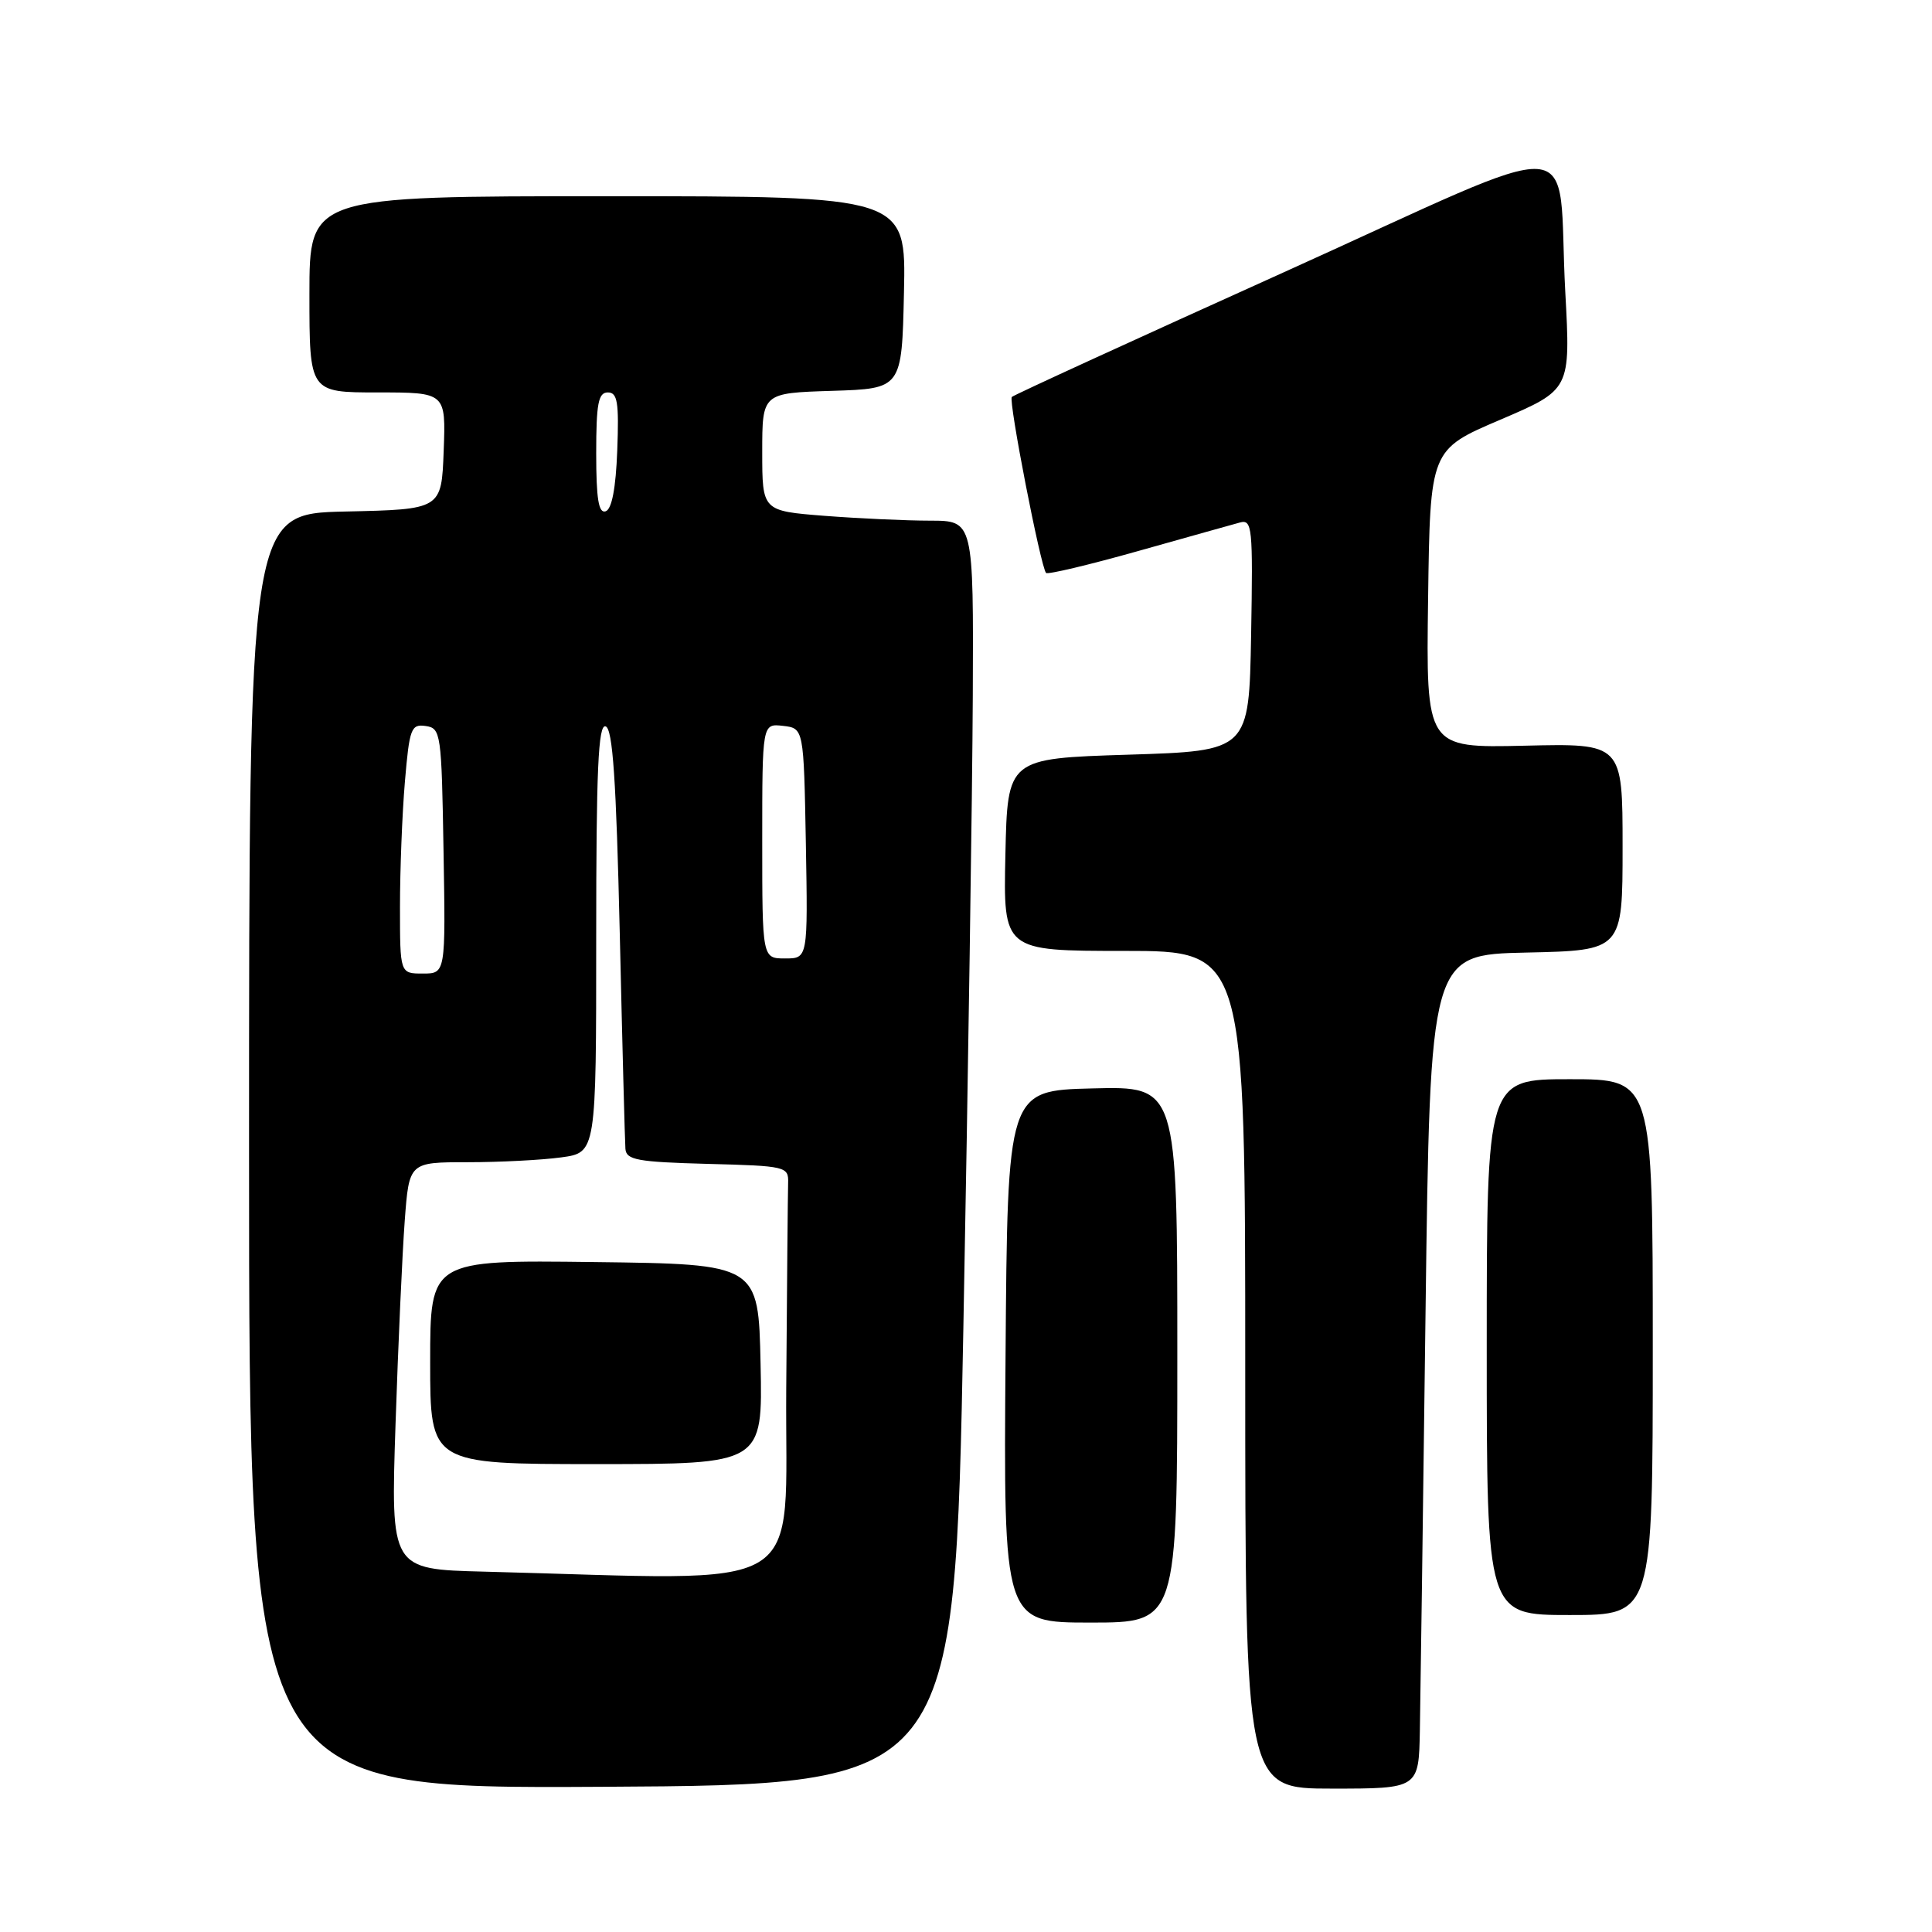 <?xml version="1.0" encoding="UTF-8" standalone="no"?>
<!DOCTYPE svg PUBLIC "-//W3C//DTD SVG 1.1//EN" "http://www.w3.org/Graphics/SVG/1.1/DTD/svg11.dtd" >
<svg xmlns="http://www.w3.org/2000/svg" xmlns:xlink="http://www.w3.org/1999/xlink" version="1.1" viewBox="0 0 256 256">
 <g >
 <path fill="currentColor"
d=" M 127.65 176.00 C 128.28 142.72 128.84 105.04 128.90 92.25 C 129.00 69.00 129.00 69.00 123.25 68.99 C 120.09 68.99 113.79 68.70 109.25 68.35 C 101.00 67.70 101.00 67.70 101.00 59.89 C 101.00 52.08 101.00 52.08 110.25 51.79 C 119.50 51.50 119.50 51.50 119.78 38.75 C 120.06 26.00 120.06 26.00 80.53 26.00 C 41.00 26.00 41.00 26.00 41.00 39.00 C 41.00 52.00 41.00 52.00 50.04 52.00 C 59.08 52.00 59.08 52.00 58.79 59.75 C 58.50 67.50 58.50 67.50 45.75 67.78 C 33.00 68.06 33.00 68.06 33.00 152.54 C 33.00 237.02 33.00 237.02 79.75 236.76 C 126.50 236.50 126.50 236.50 127.65 176.00 Z  M 188.14 229.25 C 188.22 224.99 188.56 200.12 188.89 174.00 C 189.50 126.50 189.50 126.50 202.25 126.22 C 215.00 125.94 215.00 125.94 215.00 112.22 C 215.00 98.50 215.00 98.50 201.98 98.81 C 188.96 99.11 188.96 99.11 189.23 79.35 C 189.50 59.58 189.50 59.58 198.81 55.61 C 208.11 51.63 208.11 51.63 207.41 38.72 C 206.24 17.22 211.11 17.56 170.02 36.12 C 150.50 44.93 134.32 52.34 134.07 52.60 C 133.60 53.07 137.90 75.17 138.61 75.92 C 138.83 76.15 144.30 74.85 150.76 73.03 C 157.21 71.21 163.30 69.51 164.28 69.24 C 165.93 68.79 166.03 69.81 165.78 84.13 C 165.50 99.50 165.50 99.50 149.50 100.00 C 133.50 100.50 133.50 100.50 133.22 113.25 C 132.94 126.00 132.94 126.00 148.97 126.00 C 165.00 126.00 165.00 126.00 165.00 181.50 C 165.00 237.00 165.00 237.00 176.50 237.00 C 188.00 237.00 188.00 237.00 188.14 229.25 Z  M 156.00 179.47 C 156.00 143.93 156.00 143.93 144.75 144.22 C 133.50 144.50 133.50 144.50 133.24 179.75 C 132.97 215.00 132.97 215.00 144.49 215.00 C 156.00 215.00 156.00 215.00 156.00 179.47 Z  M 219.00 178.50 C 219.00 143.00 219.00 143.00 208.00 143.00 C 197.00 143.00 197.00 143.00 197.00 178.50 C 197.00 214.00 197.00 214.00 208.00 214.00 C 219.00 214.00 219.00 214.00 219.00 178.50 Z  M 64.14 208.25 C 51.77 207.94 51.77 207.94 52.41 188.72 C 52.76 178.15 53.31 166.01 53.63 161.75 C 54.21 154.00 54.21 154.00 61.96 154.00 C 66.23 154.00 71.81 153.71 74.36 153.36 C 79.00 152.73 79.00 152.73 79.00 124.28 C 79.00 101.97 79.27 95.92 80.25 96.25 C 81.19 96.56 81.65 103.38 82.12 123.58 C 82.46 138.39 82.80 151.27 82.87 152.22 C 82.98 153.70 84.43 153.97 93.75 154.22 C 104.17 154.49 104.50 154.57 104.43 156.75 C 104.39 157.99 104.28 170.25 104.18 184.00 C 103.98 211.83 108.04 209.37 64.14 208.25 Z  M 100.78 180.75 C 100.50 167.50 100.50 167.50 78.75 167.23 C 57.00 166.96 57.00 166.96 57.00 180.48 C 57.00 194.00 57.00 194.00 79.03 194.00 C 101.06 194.00 101.06 194.00 100.78 180.75 Z  M 53.00 120.15 C 53.00 115.28 53.29 107.84 53.65 103.60 C 54.25 96.52 54.47 95.92 56.40 96.20 C 58.42 96.49 58.51 97.11 58.77 112.75 C 59.05 129.00 59.05 129.00 56.02 129.00 C 53.00 129.00 53.00 129.00 53.00 120.15 Z  M 101.00 111.43 C 101.00 95.87 101.00 95.87 103.75 96.18 C 106.50 96.50 106.50 96.50 106.78 111.75 C 107.05 127.00 107.05 127.00 104.03 127.00 C 101.00 127.00 101.00 127.00 101.00 111.43 Z  M 79.00 60.08 C 79.00 53.47 79.28 52.00 80.54 52.00 C 81.82 52.00 82.03 53.30 81.79 59.67 C 81.60 64.70 81.07 67.48 80.25 67.75 C 79.32 68.06 79.00 66.10 79.00 60.08 Z "/>
</g>
</svg>